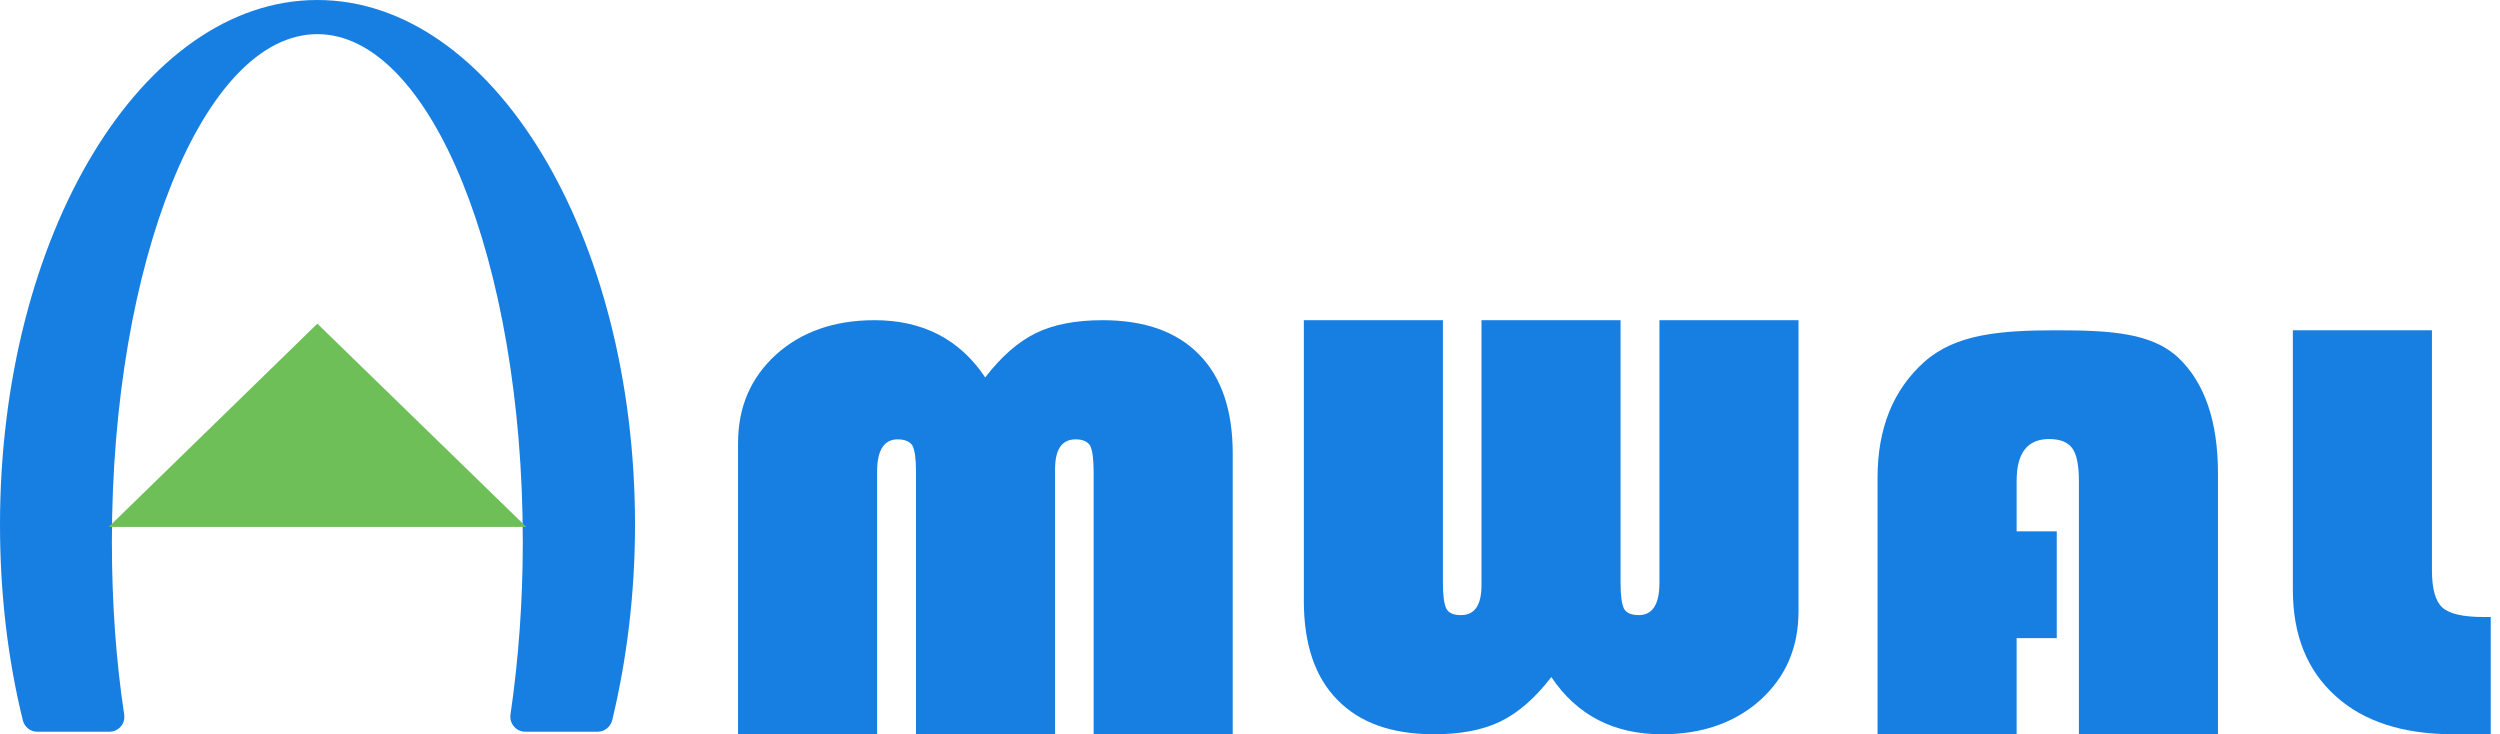 <svg width="143" height="42" viewBox="0 0 143 42" fill="none" xmlns="http://www.w3.org/2000/svg">
<g id="Group">
<path id="Vector" d="M131.152 18.893H139.107V32.616C139.107 33.683 139.306 34.388 139.704 34.75C140.101 35.111 140.879 35.292 142.054 35.292H142.47V42H140.355C137.462 42 135.202 41.276 133.593 39.812C131.965 38.348 131.152 36.323 131.152 33.737V18.893Z" fill="#177FE2"/>
<path id="Vector_2" d="M117.647 30.41V36.503H115.351V42H107.396V27.319C107.396 24.48 108.3 22.274 110.089 20.683C111.879 19.11 114.392 18.893 117.647 18.893C120.793 18.893 123.107 19.056 124.608 20.466C126.108 21.895 126.868 24.101 126.868 27.084V42H118.913V27.518C118.913 26.614 118.786 25.981 118.533 25.637C118.28 25.294 117.846 25.113 117.213 25.113C115.965 25.113 115.351 25.909 115.351 27.518V30.392H117.647V30.41Z" fill="#177FE2"/>
<path id="Vector_3" d="M42.216 42V25.348C42.216 23.287 42.939 21.606 44.385 20.286C45.832 18.984 47.712 18.315 50.026 18.315C52.775 18.315 54.89 19.4 56.354 21.588C57.258 20.412 58.217 19.563 59.247 19.056C60.278 18.55 61.562 18.315 63.062 18.315C65.467 18.315 67.311 18.966 68.595 20.286C69.878 21.588 70.511 23.486 70.511 25.927V42H62.556V26.975C62.556 26.234 62.484 25.746 62.357 25.493C62.212 25.258 61.941 25.131 61.525 25.131C60.73 25.131 60.35 25.71 60.35 26.849V42H52.395V26.975C52.395 26.234 52.323 25.746 52.196 25.493C52.051 25.258 51.762 25.131 51.346 25.131C50.569 25.131 50.171 25.746 50.171 26.975V42H42.216Z" fill="#177FE2"/>
<path id="Vector_4" d="M102.875 18.315V34.967C102.875 37.028 102.152 38.709 100.705 40.029C99.259 41.331 97.379 42 95.064 42C92.316 42 90.201 40.915 88.736 38.727C87.832 39.903 86.874 40.752 85.844 41.259C84.813 41.765 83.529 42 82.029 42C79.624 42 77.78 41.349 76.496 40.029C75.212 38.727 74.58 36.829 74.58 34.388V18.315H82.535V33.34C82.535 34.081 82.607 34.569 82.734 34.822C82.878 35.075 83.15 35.184 83.565 35.184C84.361 35.184 84.741 34.605 84.741 33.466V18.315H92.696V33.34C92.696 34.081 92.768 34.569 92.895 34.822C93.039 35.075 93.329 35.184 93.745 35.184C94.522 35.184 94.92 34.569 94.92 33.34V18.315H102.875Z" fill="#177FE2"/>
<path id="Vector_5" d="M36.323 30.013C36.323 33.954 35.853 37.733 35.021 41.186C34.931 41.566 34.587 41.855 34.189 41.855H30.049C29.525 41.855 29.127 41.385 29.199 40.879C29.651 37.787 29.904 34.461 29.904 30.989C29.904 14.952 24.643 1.953 18.152 1.953C11.662 1.953 6.4 14.952 6.4 30.989C6.4 34.461 6.635 37.787 7.105 40.879C7.178 41.403 6.78 41.855 6.256 41.855H2.133C1.736 41.855 1.392 41.584 1.302 41.186C0.452 37.733 0 33.954 0 30.013C0 13.434 8.136 0 18.152 0C28.169 0 36.323 13.434 36.323 30.013Z" fill="#177FE2"/>
<path id="Vector_6" d="M18.152 18.514L6.219 30.139H30.103L18.152 18.514Z" fill="#6FBF59"/>
</g>
</svg>
